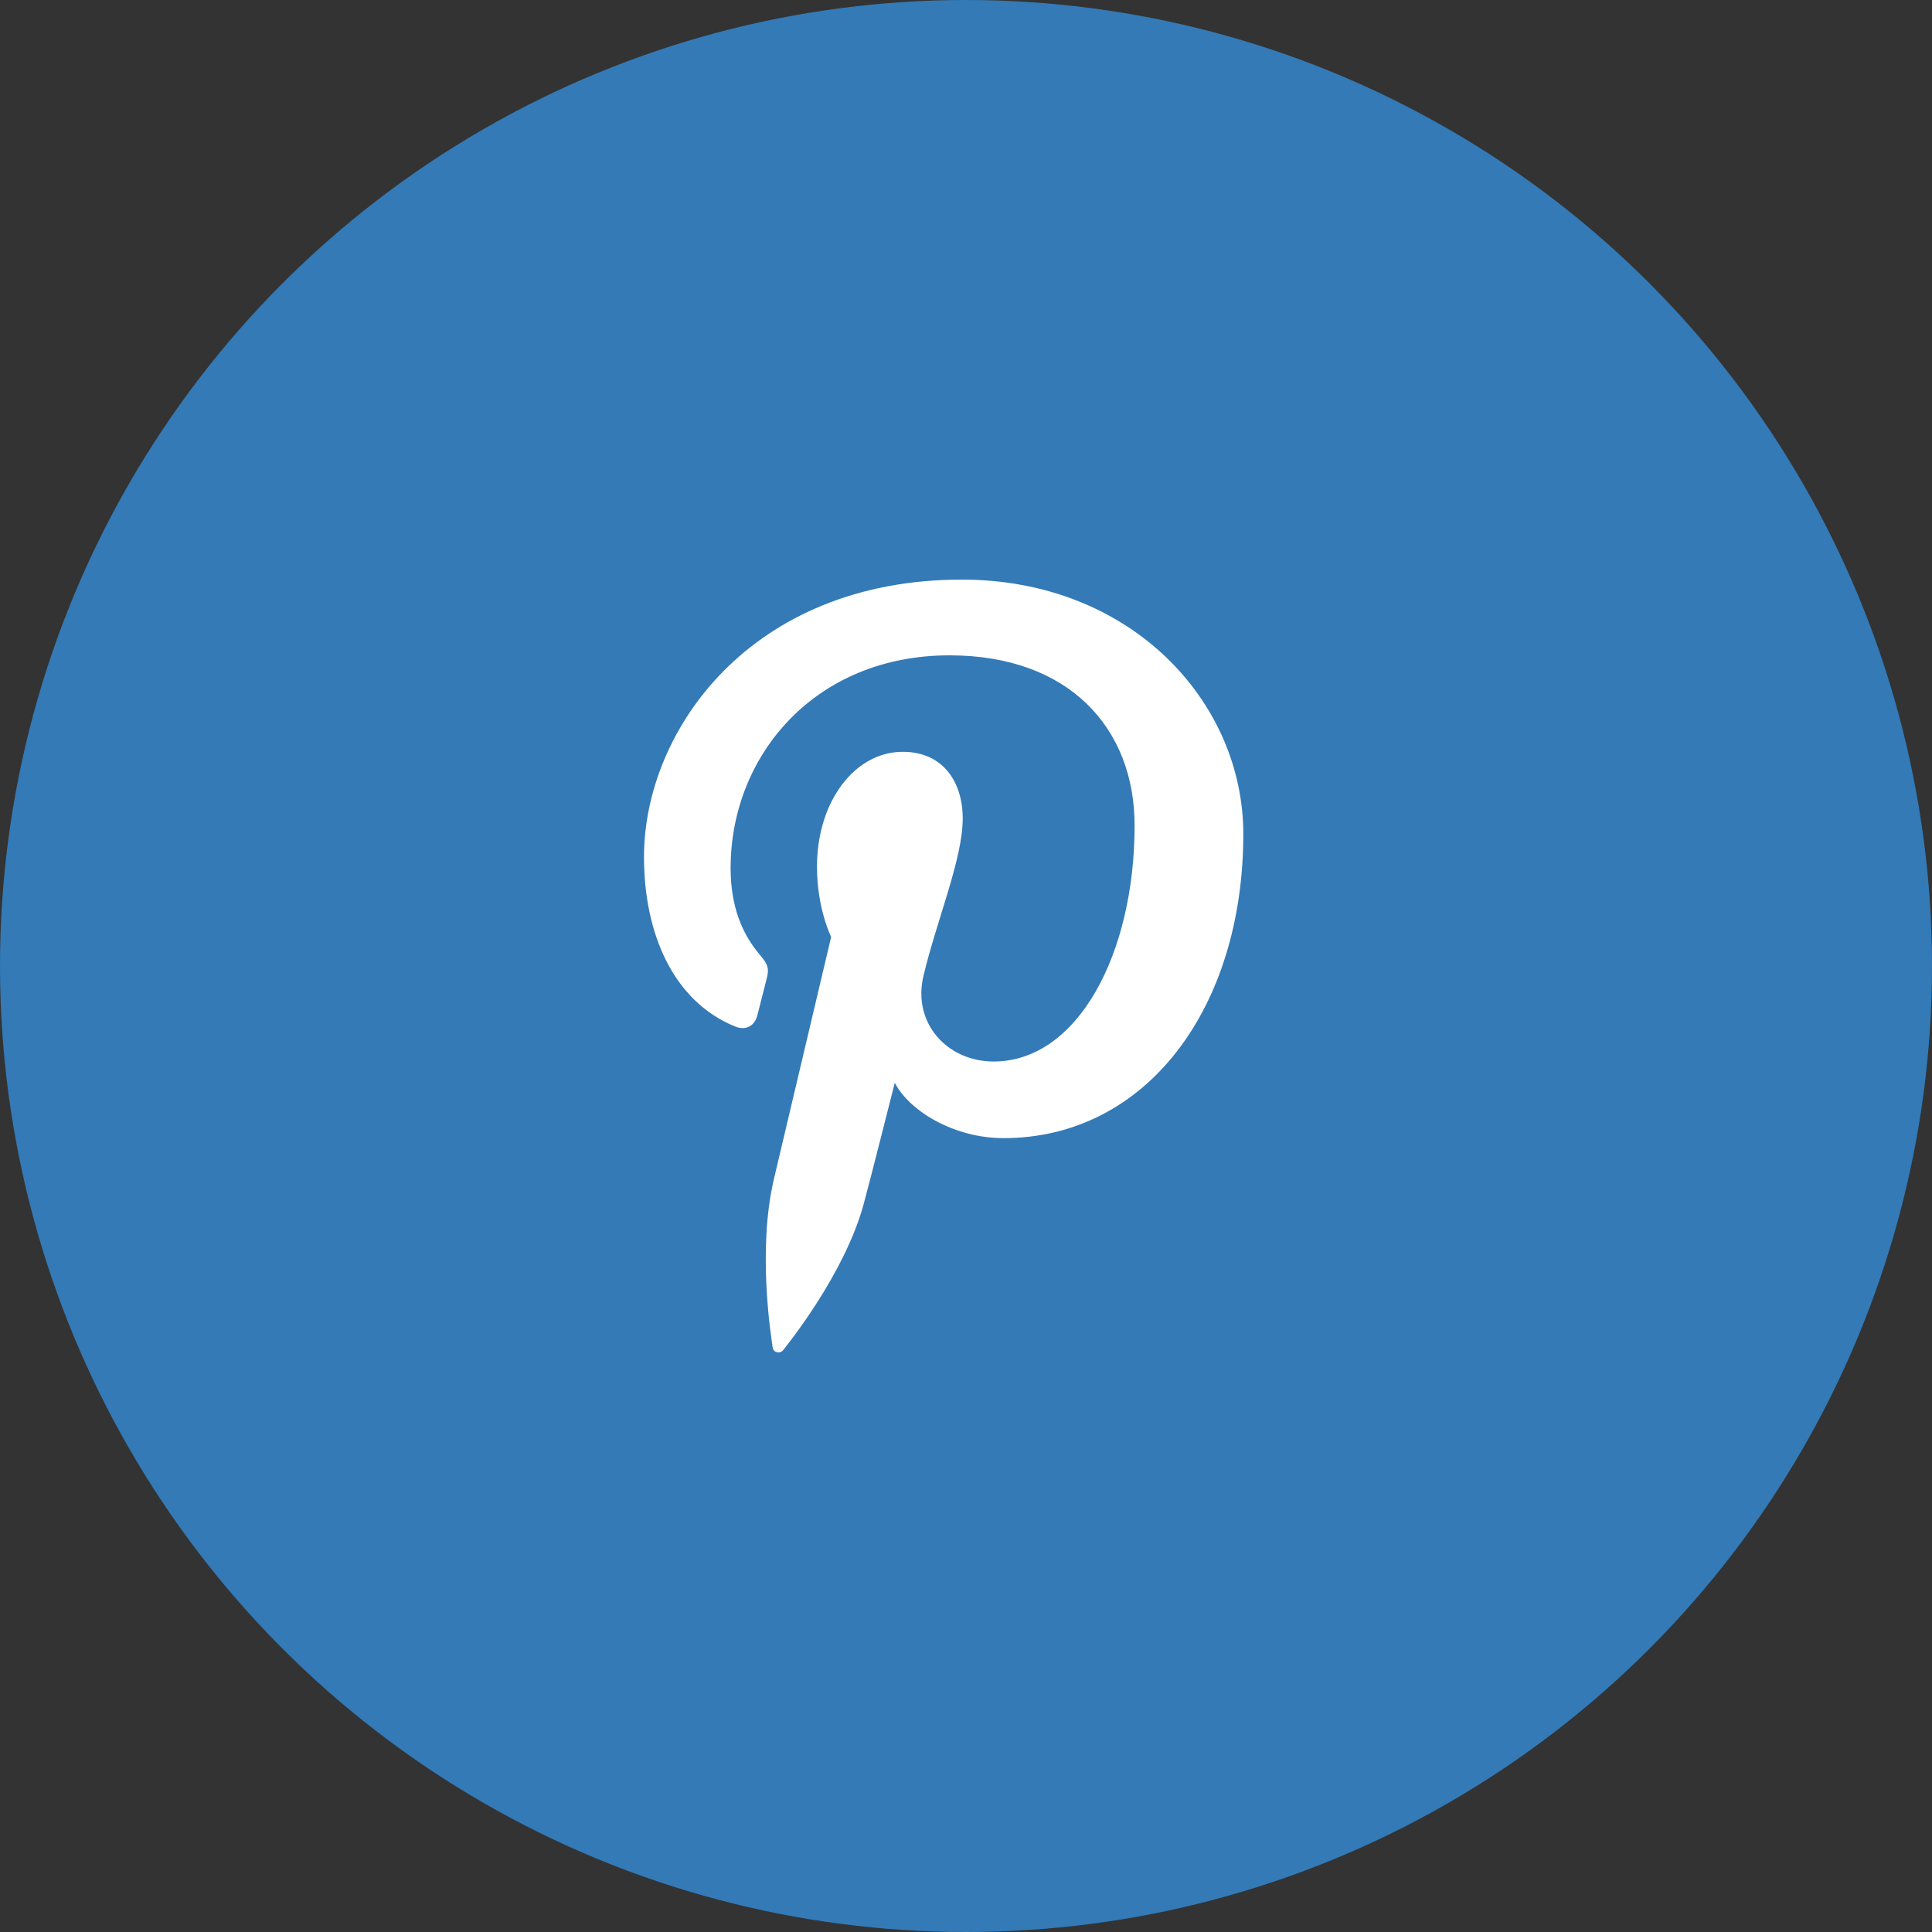<svg width="30" height="30" viewBox="0 0 30 30" fill="none" xmlns="http://www.w3.org/2000/svg">
<rect x="0" y="0" width="30" height="30" fill="#333333" stroke="none"/>
<circle cx="15" cy="15" r="15" fill="#337AB7"/>
<path d="M14.935 9C11.654 9 10 11.348 10 13.306C10 14.491 10.45 15.546 11.414 15.939C11.572 16.004 11.714 15.941 11.76 15.767C11.792 15.646 11.867 15.341 11.901 15.213C11.947 15.041 11.929 14.98 11.801 14.829C11.523 14.502 11.345 14.078 11.345 13.478C11.345 11.736 12.651 10.176 14.745 10.176C16.599 10.176 17.618 11.307 17.618 12.818C17.618 14.805 16.737 16.483 15.429 16.483C14.707 16.483 14.166 15.886 14.339 15.155C14.547 14.282 14.949 13.339 14.949 12.709C14.949 12.145 14.646 11.674 14.018 11.674C13.279 11.674 12.686 12.437 12.686 13.458C12.686 14.109 12.906 14.549 12.906 14.549C12.906 14.549 12.151 17.745 12.018 18.305C11.754 19.42 11.979 20.786 11.998 20.924C12.009 21.006 12.114 21.025 12.162 20.964C12.23 20.875 13.109 19.791 13.408 18.708C13.493 18.401 13.894 16.814 13.894 16.814C14.134 17.27 14.835 17.673 15.581 17.673C17.8 17.673 19.306 15.653 19.306 12.949C19.306 10.904 17.571 9 14.935 9Z" fill="white"/>
</svg>

